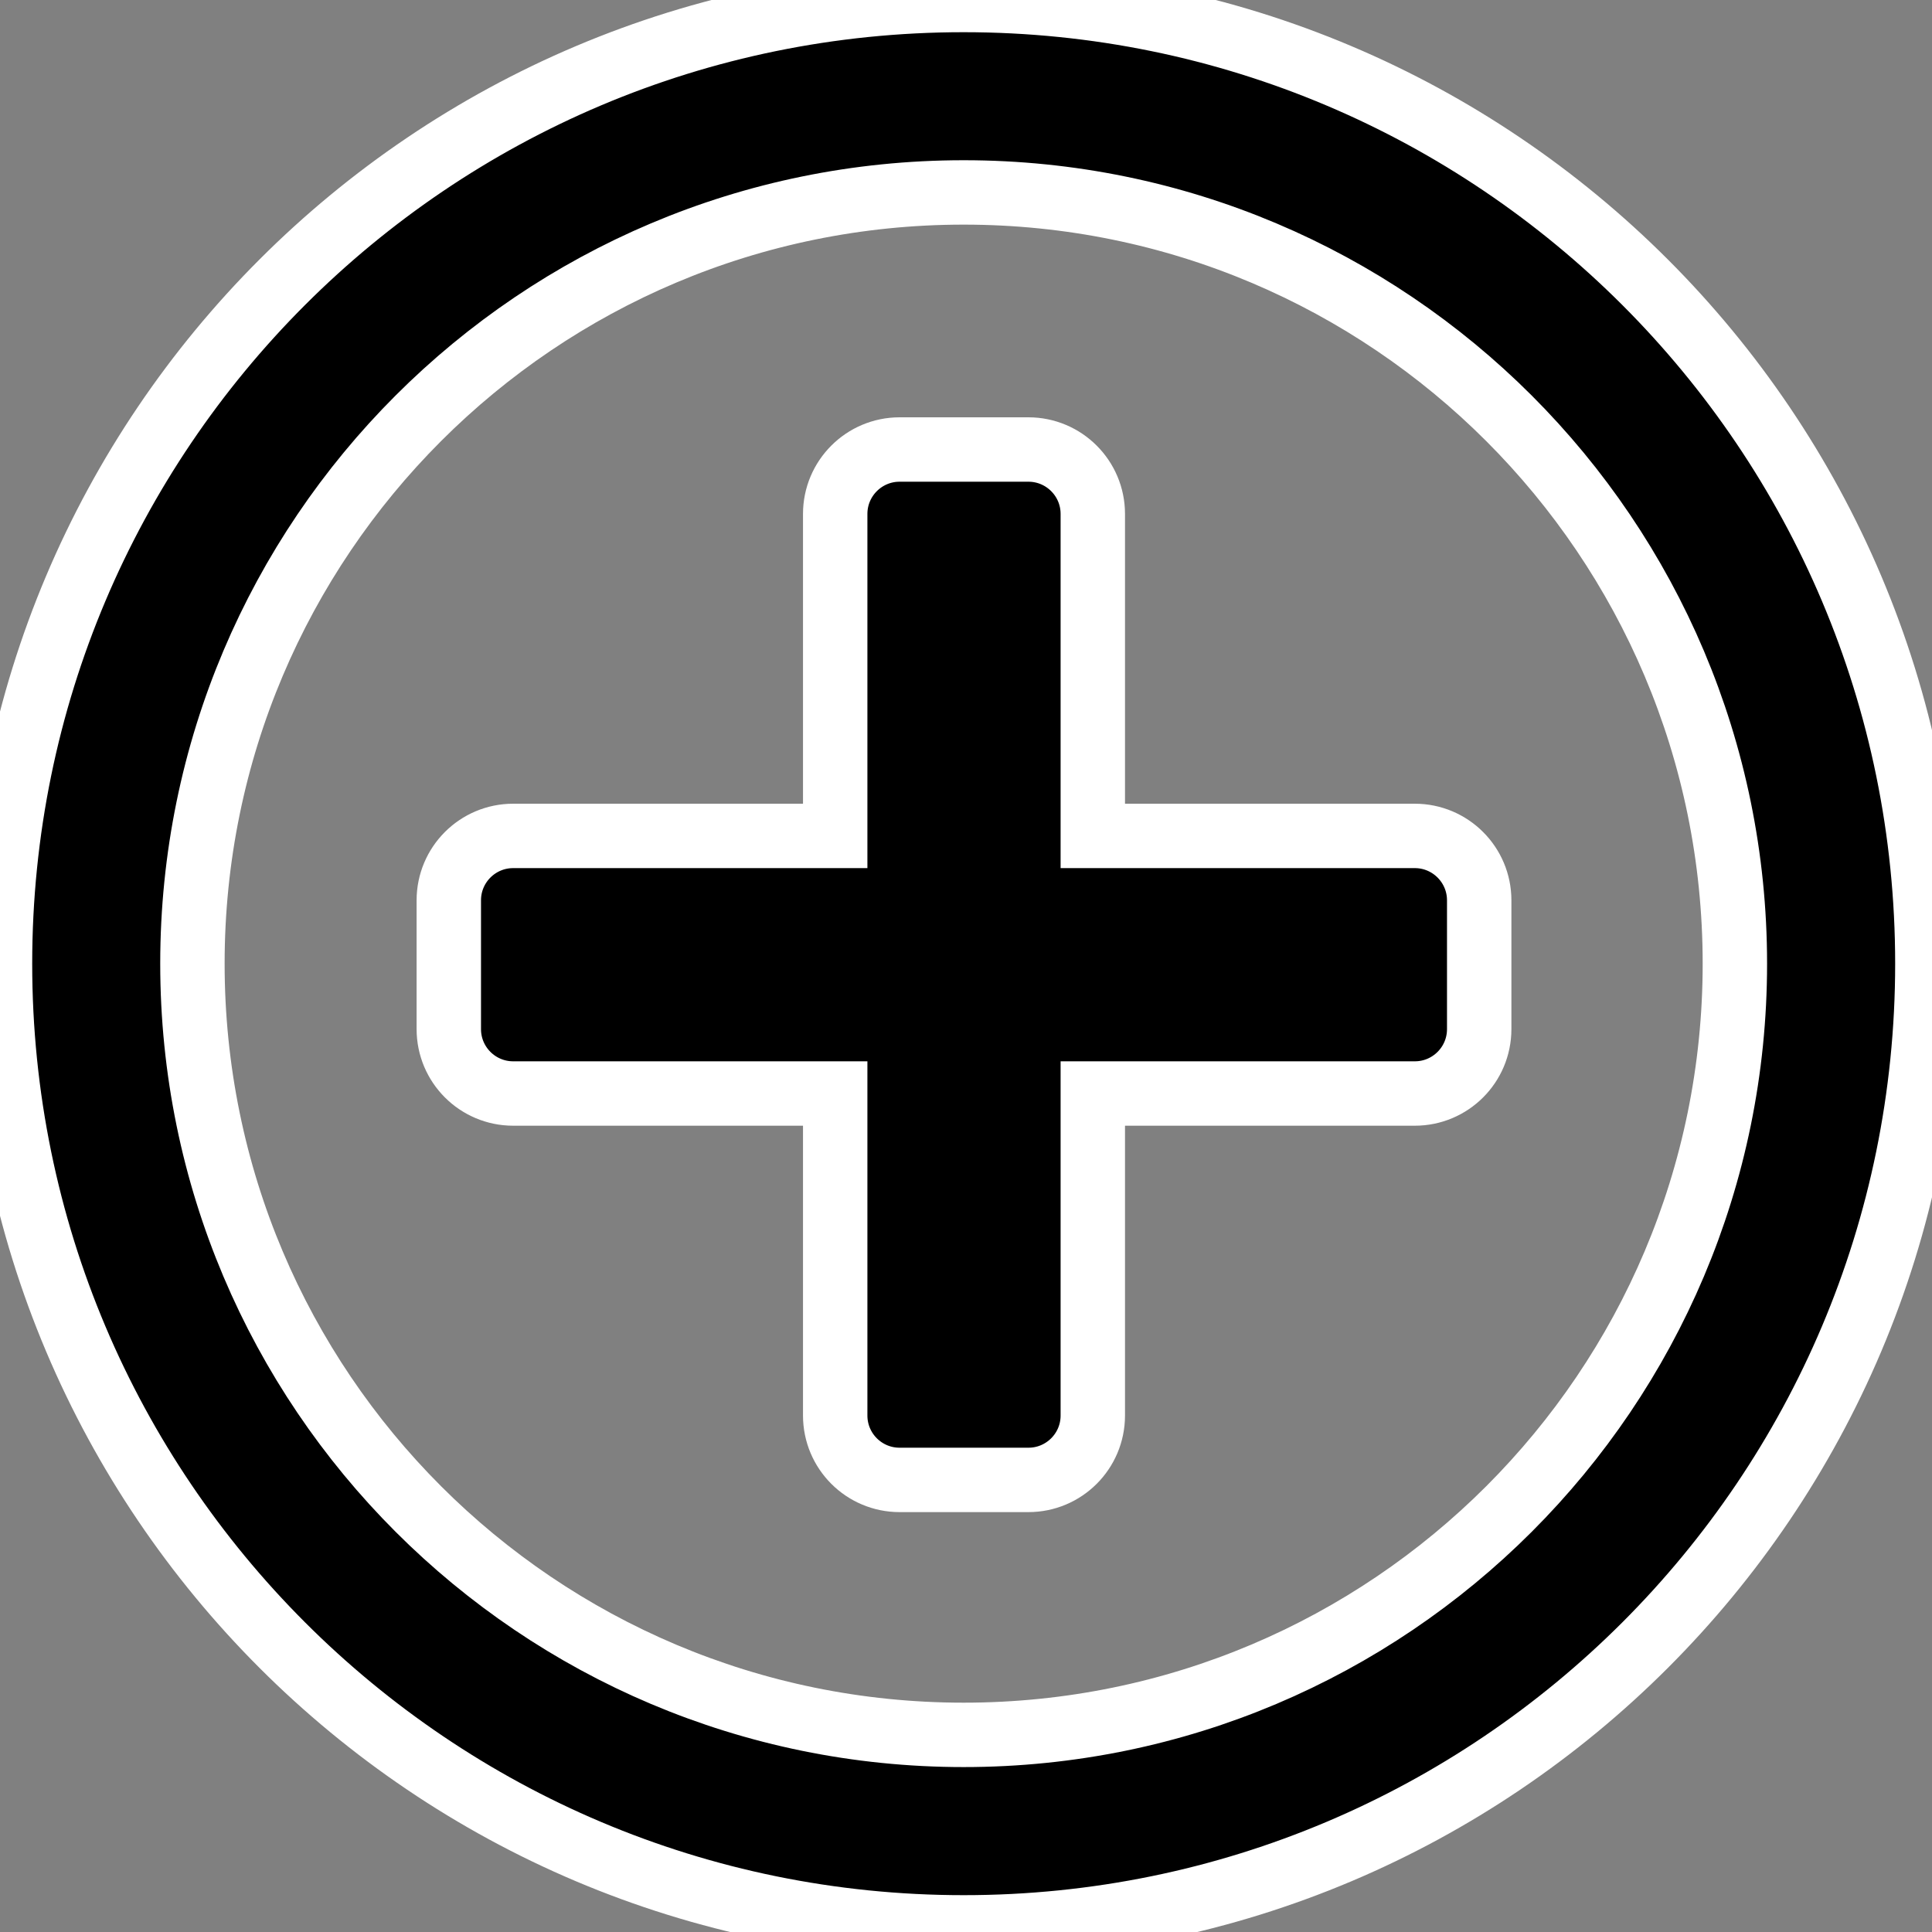 <?xml version="1.0" encoding="utf-8"?>
<!-- Generator: Adobe Illustrator 14.0.0, SVG Export Plug-In . SVG Version: 6.00 Build 43363)  -->
<!DOCTYPE svg PUBLIC "-//W3C//DTD SVG 1.1//EN" "http://www.w3.org/Graphics/SVG/1.1/DTD/svg11.dtd">
<svg version="1.1" id="图层_1" xmlns="http://www.w3.org/2000/svg" xmlns:xlink="http://www.w3.org/1999/xlink" x="0px" y="0px"
	 width="30px" height="30px" viewBox="0 0 30 30" enable-background="new 0 0 30 30" xml:space="preserve">
<rect x="0" y="0" width="30" height="30" fill="#808080" stroke="none"/>
<g>
	<g>
		<path d="M21.969,12.98h-5v-5c0-0.552-0.448-1-1-1h-2c-0.552,0-1,0.448-1,1v5h-5c-0.552,0-1,0.447-1,1v2c0,0.553,0.448,1,1,1h5v5
			c0,0.553,0.448,1,1,1h2c0.552,0,1-0.447,1-1v-5h5c0.552,0,1-0.447,1-1v-2C22.969,13.428,22.521,12.98,21.969,12.98z M14.963,0
			C6.699,0,0,6.7,0,14.964c0,8.265,6.7,14.964,14.964,14.964c8.265,0,14.964-6.699,14.964-14.964C29.928,6.7,23.229,0,14.963,0z
			 M14.964,26.939c-6.614,0-11.976-5.361-11.976-11.976c0-6.614,5.362-11.975,11.976-11.975S26.939,8.35,26.939,14.964
			C26.939,21.578,21.578,26.939,14.964,26.939z"/>
	</g>
	<g>
		<path fill="none" stroke="#FFFFFF" d="M21.969,12.98h-5v-5c0-0.552-0.448-1-1-1h-2c-0.552,0-1,0.448-1,1v5h-5
			c-0.552,0-1,0.447-1,1v2c0,0.553,0.448,1,1,1h5v5c0,0.553,0.448,1,1,1h2c0.552,0,1-0.447,1-1v-5h5c0.552,0,1-0.447,1-1v-2
			C22.969,13.428,22.521,12.98,21.969,12.98z M14.963,0C6.699,0,0,6.7,0,14.964c0,8.265,6.7,14.964,14.964,14.964
			c8.265,0,14.964-6.699,14.964-14.964C29.928,6.7,23.229,0,14.963,0z M14.964,26.939c-6.614,0-11.976-5.361-11.976-11.976
			c0-6.614,5.362-11.975,11.976-11.975S26.939,8.35,26.939,14.964C26.939,21.578,21.578,26.939,14.964,26.939z"/>
	</g>
</g>
<path stroke="#FFFFFF" d="M13.234-0.234"/>
</svg>
